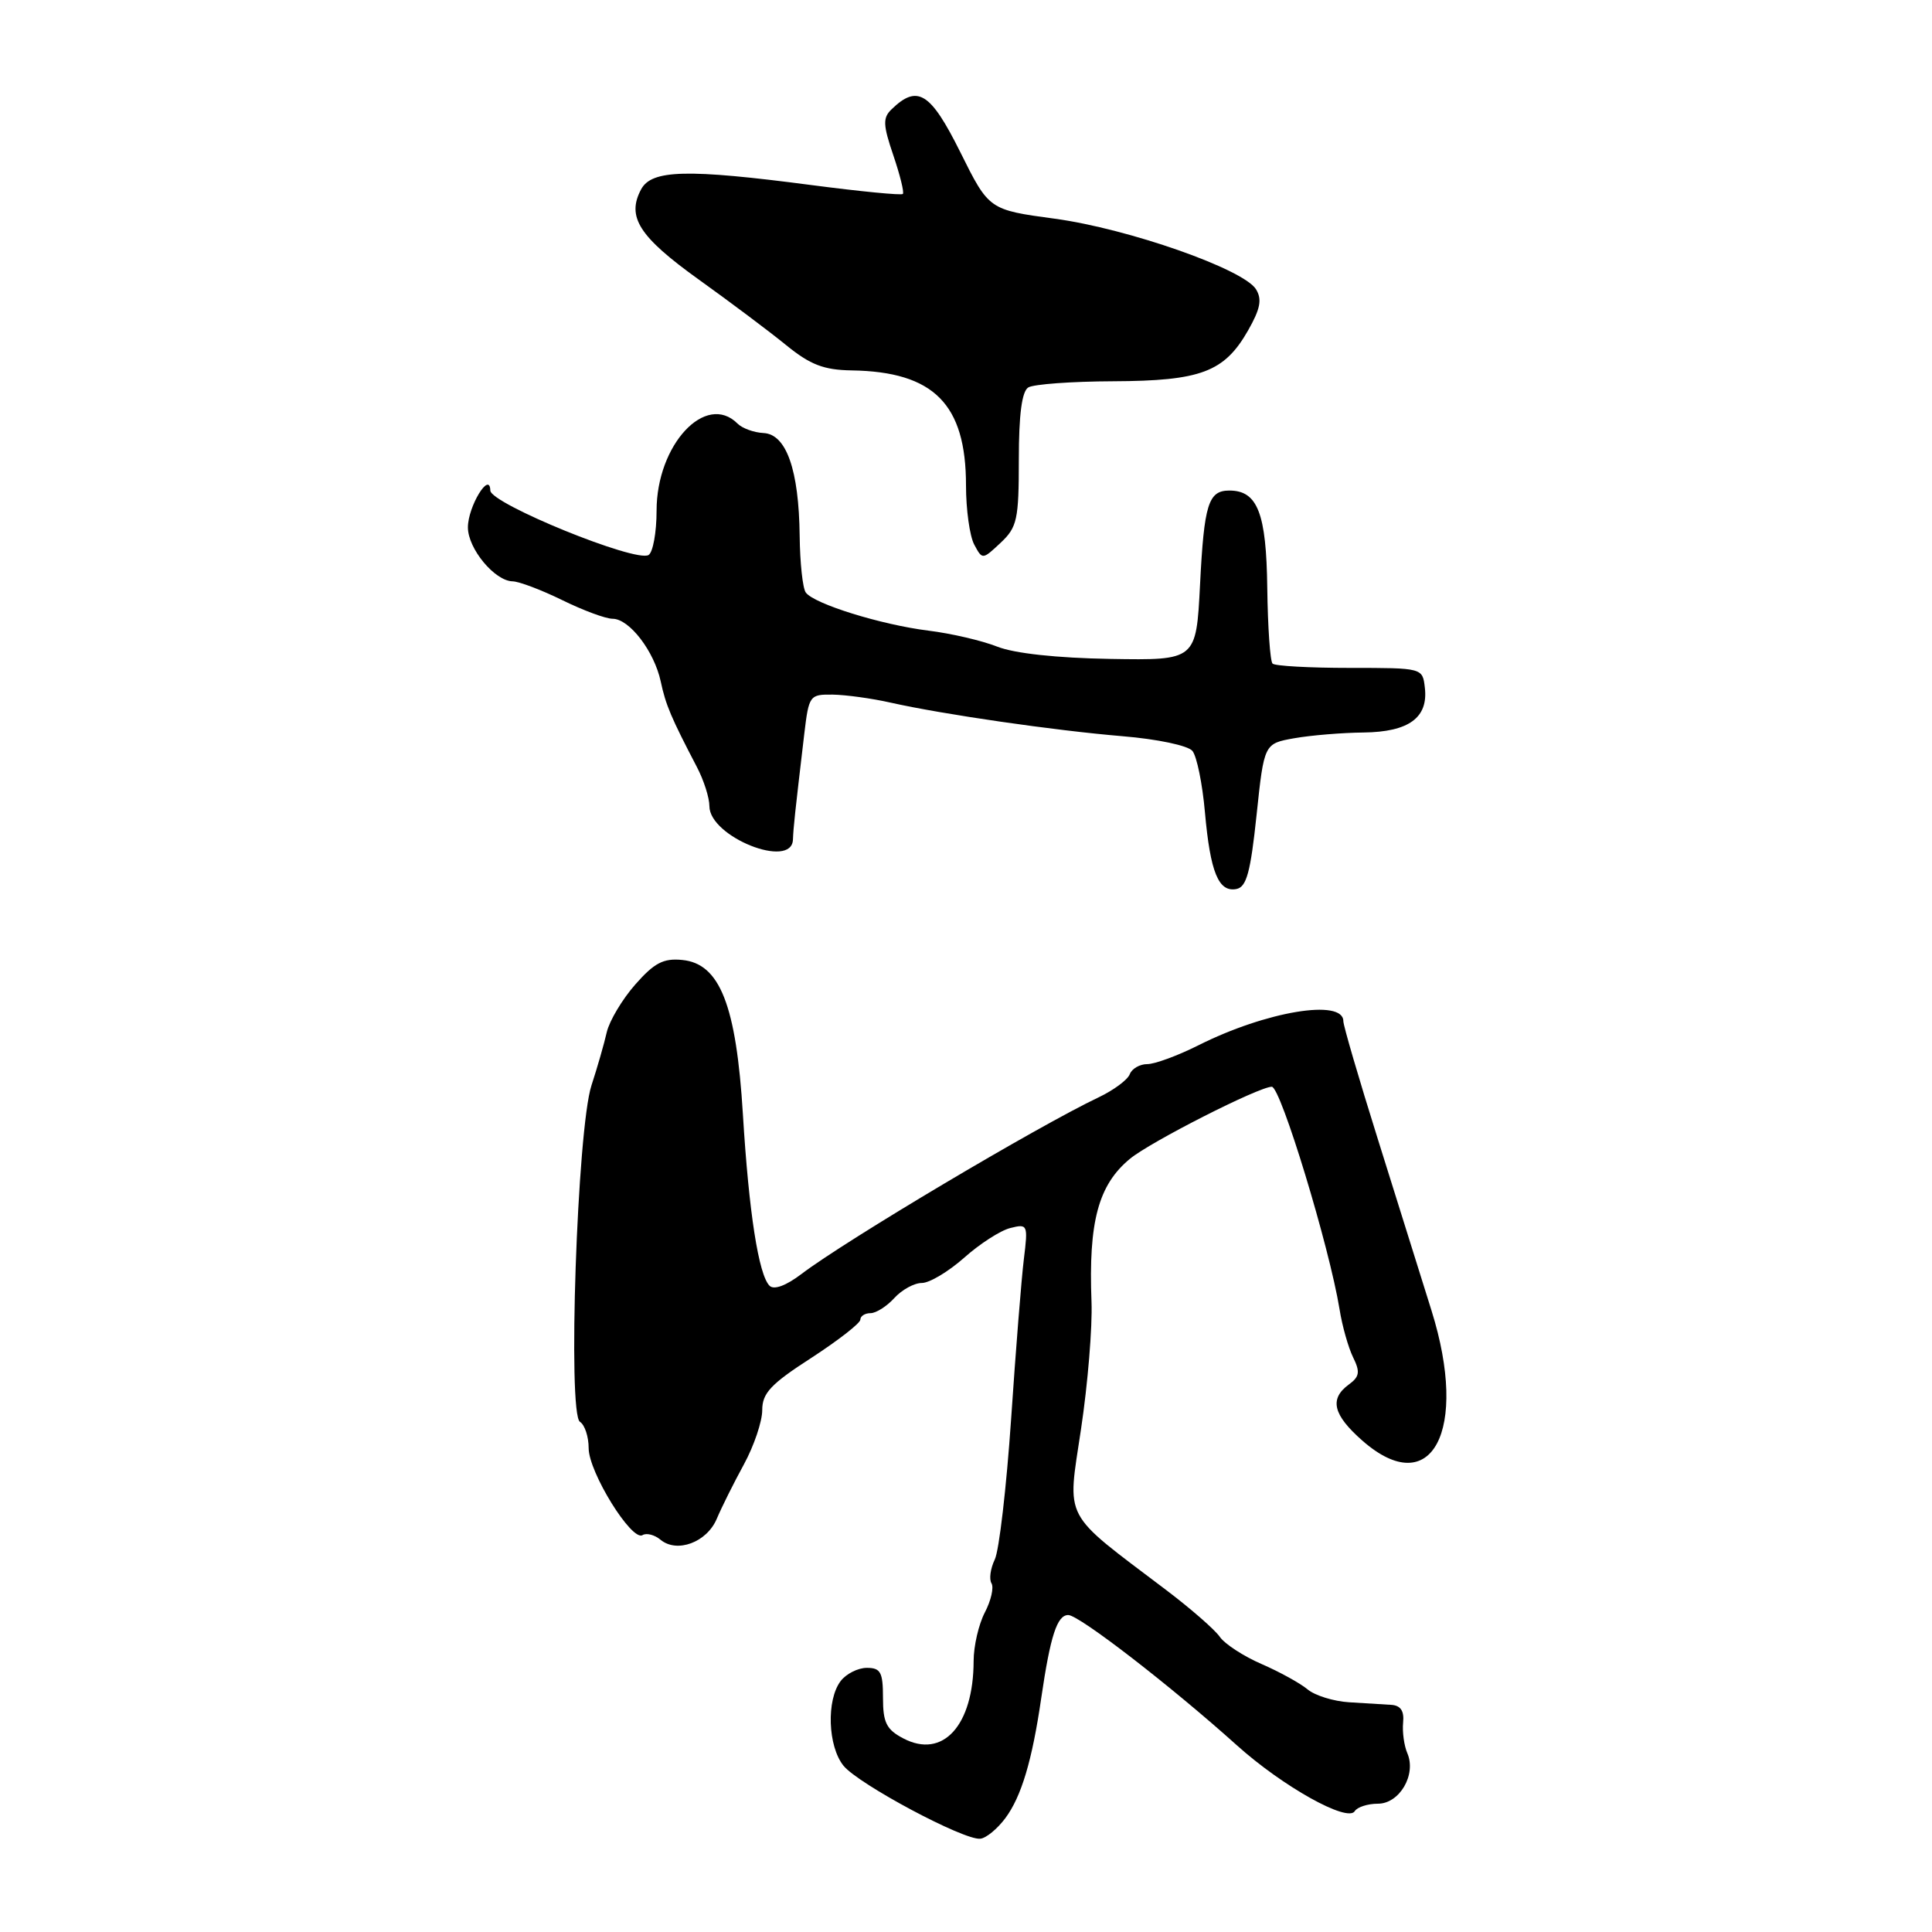 <?xml version="1.0" encoding="UTF-8" standalone="no"?>
<!DOCTYPE svg PUBLIC "-//W3C//DTD SVG 1.1//EN" "http://www.w3.org/Graphics/SVG/1.1/DTD/svg11.dtd" >
<svg xmlns="http://www.w3.org/2000/svg" xmlns:xlink="http://www.w3.org/1999/xlink" version="1.1" viewBox="0 0 256 256">
 <g >
 <path fill="currentColor"
d=" M 133.21 240.92 C 135.33 238.07 136.76 233.33 137.97 225.00 C 139.18 216.75 140.07 214.00 141.55 214.00 C 142.98 214.00 155.11 223.37 163.89 231.26 C 169.96 236.72 178.56 241.52 179.51 239.99 C 179.84 239.45 181.23 239.00 182.58 239.00 C 185.45 239.00 187.70 235.15 186.48 232.31 C 186.05 231.32 185.80 229.49 185.92 228.25 C 186.08 226.69 185.58 225.97 184.32 225.90 C 183.32 225.84 180.82 225.69 178.76 225.56 C 176.70 225.43 174.22 224.66 173.26 223.85 C 172.29 223.04 169.55 221.53 167.18 220.50 C 164.80 219.47 162.30 217.85 161.63 216.89 C 160.96 215.92 157.73 213.11 154.45 210.63 C 140.62 200.16 141.41 201.65 143.24 189.37 C 144.14 183.39 144.76 175.80 144.63 172.50 C 144.22 161.90 145.53 157.01 149.72 153.55 C 152.44 151.30 166.81 144.00 168.52 144.00 C 169.70 144.00 176.16 165.25 177.50 173.50 C 177.85 175.70 178.66 178.56 179.29 179.85 C 180.25 181.79 180.15 182.42 178.72 183.46 C 176.12 185.37 176.63 187.47 180.53 190.90 C 189.69 198.93 194.66 189.58 189.69 173.68 C 188.29 169.18 185.08 158.95 182.57 150.94 C 180.06 142.94 178.00 135.90 178.00 135.31 C 178.00 132.30 167.76 134.00 158.79 138.51 C 156.06 139.88 153.02 141.00 152.02 141.00 C 151.03 141.00 149.98 141.60 149.70 142.34 C 149.42 143.08 147.57 144.45 145.60 145.39 C 137.50 149.23 112.11 164.32 106.20 168.81 C 104.15 170.37 102.55 170.95 101.97 170.37 C 100.52 168.92 99.23 160.65 98.44 147.68 C 97.56 133.20 95.39 127.68 90.40 127.20 C 87.90 126.95 86.69 127.59 84.16 130.47 C 82.44 132.43 80.75 135.27 80.40 136.77 C 80.06 138.27 79.15 141.45 78.37 143.83 C 76.48 149.66 75.19 187.38 76.85 188.40 C 77.48 188.80 78.00 190.36 78.00 191.89 C 78.00 195.07 83.71 204.29 85.14 203.41 C 85.66 203.09 86.74 203.37 87.53 204.03 C 89.71 205.83 93.65 204.37 94.97 201.26 C 95.61 199.74 97.23 196.49 98.57 194.04 C 99.91 191.58 101.00 188.35 101.00 186.85 C 101.00 184.60 102.12 183.40 107.50 179.93 C 111.07 177.61 114.00 175.33 114.00 174.86 C 114.00 174.39 114.61 174.00 115.35 174.00 C 116.08 174.00 117.50 173.10 118.50 172.00 C 119.50 170.90 121.14 170.00 122.15 170.00 C 123.17 170.00 125.68 168.49 127.75 166.66 C 129.81 164.82 132.57 163.04 133.87 162.72 C 136.17 162.14 136.23 162.27 135.67 166.81 C 135.35 169.39 134.59 178.93 133.98 188.00 C 133.36 197.07 132.39 205.47 131.81 206.65 C 131.24 207.84 131.04 209.26 131.38 209.80 C 131.71 210.35 131.32 212.08 130.50 213.65 C 129.68 215.22 129.01 218.12 129.01 220.10 C 128.99 228.63 124.94 233.10 119.70 230.35 C 117.46 229.18 117.00 228.26 117.00 224.97 C 117.00 221.58 116.69 221.00 114.86 221.00 C 113.68 221.00 112.12 221.79 111.39 222.75 C 109.48 225.26 109.69 231.40 111.77 233.97 C 113.75 236.41 127.72 243.87 129.89 243.64 C 130.66 243.57 132.15 242.34 133.21 240.92 Z  M 166.50 108.01 C 167.50 98.53 167.50 98.53 171.50 97.82 C 173.70 97.43 177.83 97.09 180.68 97.06 C 186.67 96.99 189.27 95.10 188.80 91.12 C 188.50 88.50 188.50 88.50 178.85 88.50 C 173.54 88.50 168.94 88.25 168.62 87.93 C 168.30 87.62 167.99 83.12 167.92 77.93 C 167.80 68.01 166.64 65.00 162.90 65.00 C 160.11 65.00 159.55 66.79 159.01 77.50 C 158.50 87.50 158.50 87.50 147.13 87.31 C 140.00 87.19 134.41 86.58 132.13 85.68 C 130.13 84.89 126.03 83.93 123.00 83.56 C 116.76 82.78 107.86 80.02 106.77 78.51 C 106.36 77.95 106.00 74.58 105.96 71.00 C 105.86 62.27 104.20 57.54 101.18 57.38 C 99.91 57.32 98.36 56.76 97.73 56.13 C 93.52 51.92 87.00 58.93 87.00 67.67 C 87.00 70.54 86.52 73.18 85.94 73.54 C 84.25 74.58 65.02 66.74 64.97 65.00 C 64.91 62.35 62.00 67.11 62.00 69.88 C 62.00 72.70 65.55 76.98 67.92 77.03 C 68.79 77.05 71.75 78.17 74.50 79.52 C 77.25 80.87 80.25 81.99 81.18 81.99 C 83.40 82.00 86.69 86.30 87.55 90.30 C 88.21 93.41 88.92 95.08 92.35 101.65 C 93.26 103.39 94.00 105.71 94.00 106.82 C 94.00 110.88 104.91 115.24 105.07 111.25 C 105.14 109.54 105.30 108.05 106.57 97.25 C 107.18 92.14 107.28 92.00 110.35 92.04 C 112.08 92.07 115.53 92.54 118.00 93.10 C 125.01 94.67 139.67 96.79 148.72 97.55 C 153.35 97.93 157.41 98.79 158.00 99.50 C 158.58 100.20 159.33 103.86 159.66 107.63 C 160.37 115.58 161.46 118.25 163.82 117.80 C 165.17 117.55 165.70 115.60 166.50 108.01 Z  M 135.00 60.88 C 135.00 54.95 135.40 51.87 136.25 51.34 C 136.94 50.91 142.00 50.54 147.50 50.52 C 159.13 50.47 162.23 49.30 165.38 43.78 C 167.01 40.91 167.25 39.66 166.42 38.32 C 164.75 35.65 149.49 30.30 139.77 28.98 C 131.04 27.80 131.04 27.80 127.24 20.15 C 123.29 12.22 121.57 11.15 118.13 14.49 C 116.96 15.62 117.00 16.55 118.37 20.58 C 119.26 23.20 119.83 25.50 119.63 25.70 C 119.43 25.90 114.01 25.37 107.58 24.53 C 91.02 22.36 86.35 22.48 84.95 25.09 C 83.00 28.74 84.68 31.36 92.56 37.02 C 96.76 40.03 102.00 43.96 104.19 45.75 C 107.37 48.33 109.14 49.02 112.84 49.08 C 123.74 49.25 128.00 53.54 128.00 64.32 C 128.00 67.51 128.49 71.04 129.09 72.16 C 130.17 74.18 130.18 74.18 132.59 71.92 C 134.78 69.86 135.00 68.86 135.00 60.88 Z "/>
</g>
</svg>